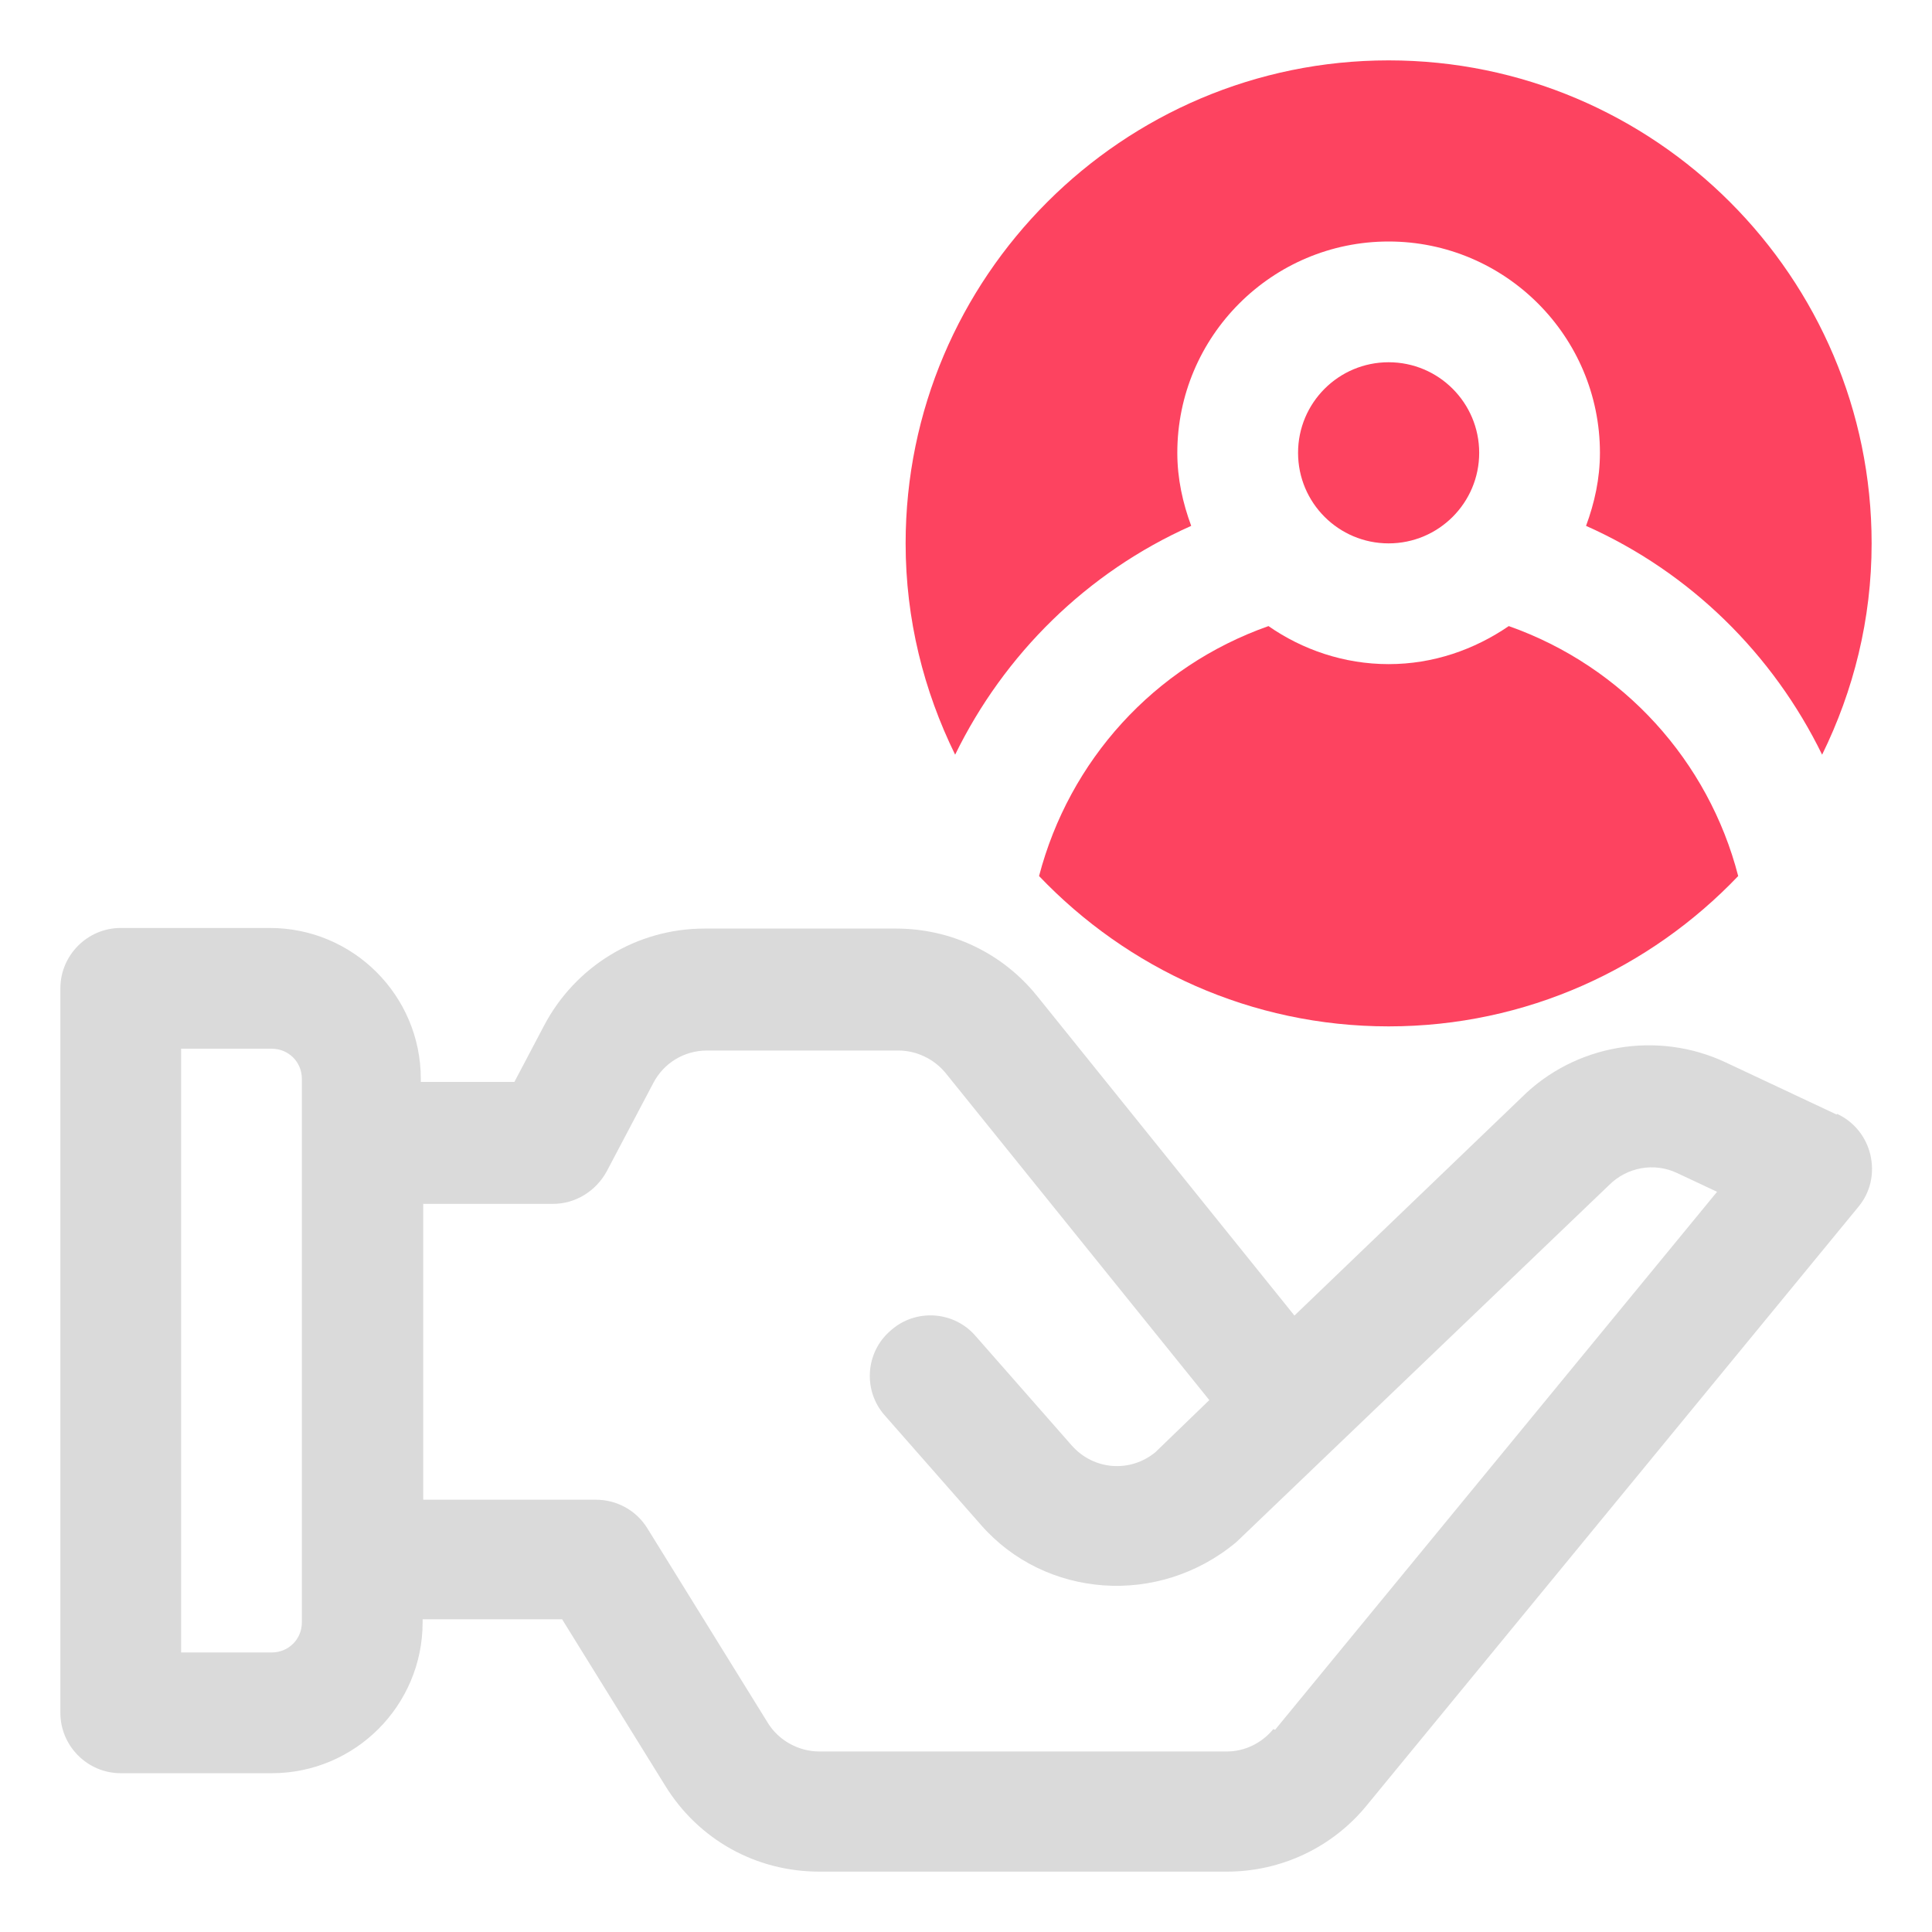 <?xml version="1.0" encoding="UTF-8"?>
<svg id="OBJECT" xmlns="http://www.w3.org/2000/svg" viewBox="0 0 32 32">
  <defs>
    <style>
      .cls-1 {
        fill: #FD4360;
      }

      .cls-2 {
        fill: #dadada;
      }
    </style>
  </defs>
  <path class="cls-2" d="M30.42,18.46l-1.83-.86c-1.14-.54-2.51-.3-3.39,.58l-3.76,3.61-4.26-5.29c-.57-.71-1.42-1.12-2.34-1.12h-3.17c-1.12,0-2.14,.62-2.66,1.61l-.49,.93h-1.55v-.05c0-1.38-1.12-2.5-2.5-2.5H2c-.55,0-1,.45-1,1v12c0,.55,.45,1,1,1h2.5c1.38,0,2.5-1.12,2.5-2.5v-.05h2.31l1.71,2.76c.55,.89,1.5,1.42,2.55,1.42h6.75c.9,0,1.75-.4,2.32-1.1l8.14-9.91c.2-.24,.27-.55,.2-.86-.07-.3-.27-.55-.55-.68ZM5,26.87c0,.28-.22,.5-.5,.5h-1.5v-10h1.5c.28,0,.5,.22,.5,.5v9Zm16.09,1.77c-.19,.23-.47,.37-.77,.37h-6.75c-.34,0-.67-.18-.85-.47l-2-3.23c-.18-.29-.5-.47-.85-.47h-2.86v-4.9h2.15c.37,0,.71-.21,.89-.54l.77-1.46c.17-.33,.51-.54,.89-.54h3.17c.3,0,.59,.14,.78,.37l4.37,5.42-.89,.86c-.42,.35-1.03,.3-1.39-.11l-1.59-1.81c-.36-.42-1-.46-1.41-.09-.42,.36-.46,1-.09,1.41l1.59,1.81c1.06,1.21,2.94,1.36,4.23,.28l6.17-5.91c.3-.3,.75-.38,1.13-.2l.66,.31-7.32,8.91Z"/>
  <g>
    <path class="cls-1" d="M24.99,10.37c-.57,.39-1.25,.63-1.99,.63s-1.43-.24-1.99-.63c-1.9,.67-3.3,2.23-3.8,4.14,1.46,1.53,3.51,2.49,5.79,2.49s4.33-.96,5.79-2.49c-.49-1.9-1.9-3.47-3.8-4.14Z"/>
    <path class="cls-1" d="M23,1c-4.41,0-8,3.59-8,8,0,1.26,.3,2.44,.82,3.5,.81-1.66,2.18-3.02,3.91-3.79-.14-.38-.23-.78-.23-1.21,0-1.93,1.57-3.5,3.5-3.5s3.5,1.57,3.5,3.5c0,.43-.09,.83-.23,1.21,1.73,.77,3.1,2.13,3.91,3.79,.52-1.06,.82-2.24,.82-3.5,0-4.41-3.59-8-8-8Z"/>
    <circle class="cls-1" cx="23" cy="7.5" r="1.5"/>
  </g>
</svg>